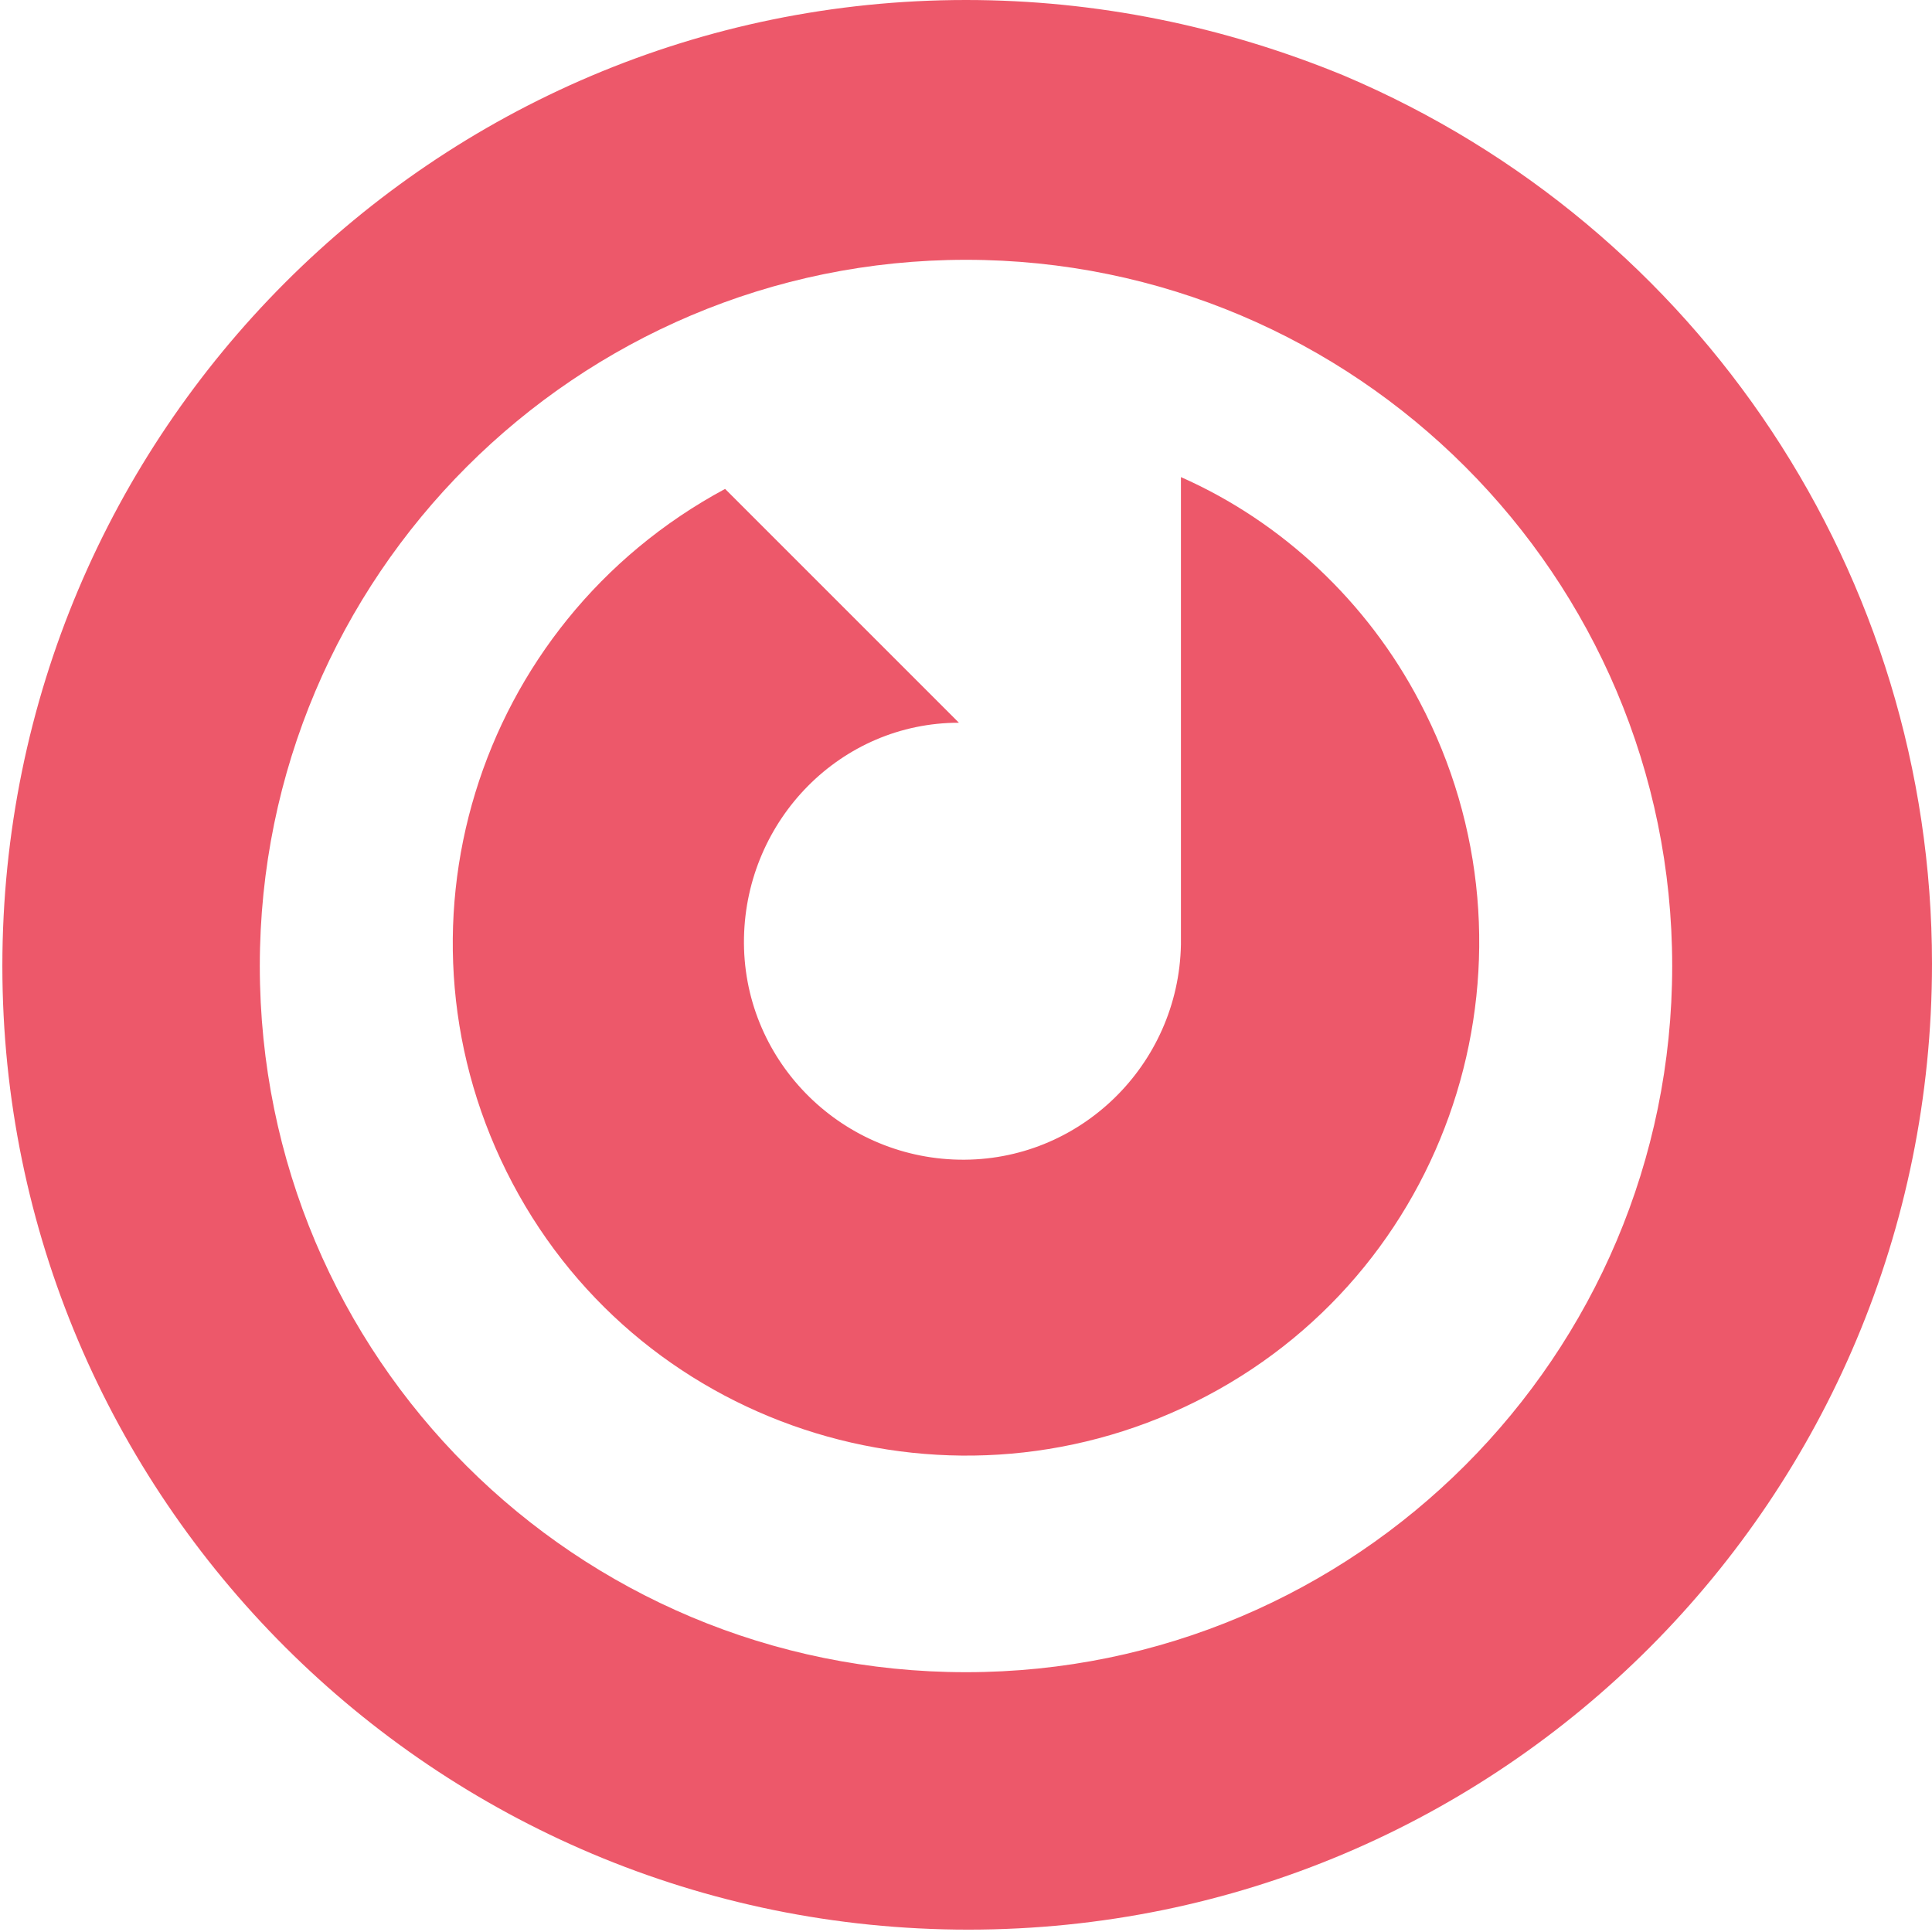 <?xml version="1.0" encoding="utf-8"?>
<!-- Generator: Adobe Illustrator 25.3.1, SVG Export Plug-In . SVG Version: 6.00 Build 0)  -->
<svg version="1.2" baseProfile="tiny-ps" id="Laag_1" xmlns="http://www.w3.org/2000/svg" 
	 viewBox="0 0 81.8 81.8" xml:space="preserve">
<title>Redable</title>
<g>
<path fill="#ED586A" d="M40.9,0C18.4,0,0.1,18.3,0.1,40.9c0,22.5,18.3,40.8,40.9,40.8s40.8-18.3,40.8-40.9
	c0-16.4-9.8-31.2-24.9-37.6C51.8,1.1,46.4,0,40.9,0 M40.9,11c16.5,0,29.9,13.4,29.9,29.9c0,16.5-13.4,29.9-29.9,29.9
	S11,57.5,11,40.9l0,0C11,24.4,24.4,11,40.9,11"/>
<path fill="#ED586A" d="M50,39.9V40l0,0c-0.1,5.1-4.3,9.2-9.4,9.1s-9.2-4.3-9.1-9.4c0.1-5,4.1-9.1,9.1-9.1l-9.9-9.9
	c-10.6,5.7-14.6,18.8-9,29.4s18.8,14.6,29.4,9s14.6-18.8,9-29.4c-2.2-4.2-5.8-7.6-10.1-9.5V39.9L50,39.9z"/>
</g>
</svg>

